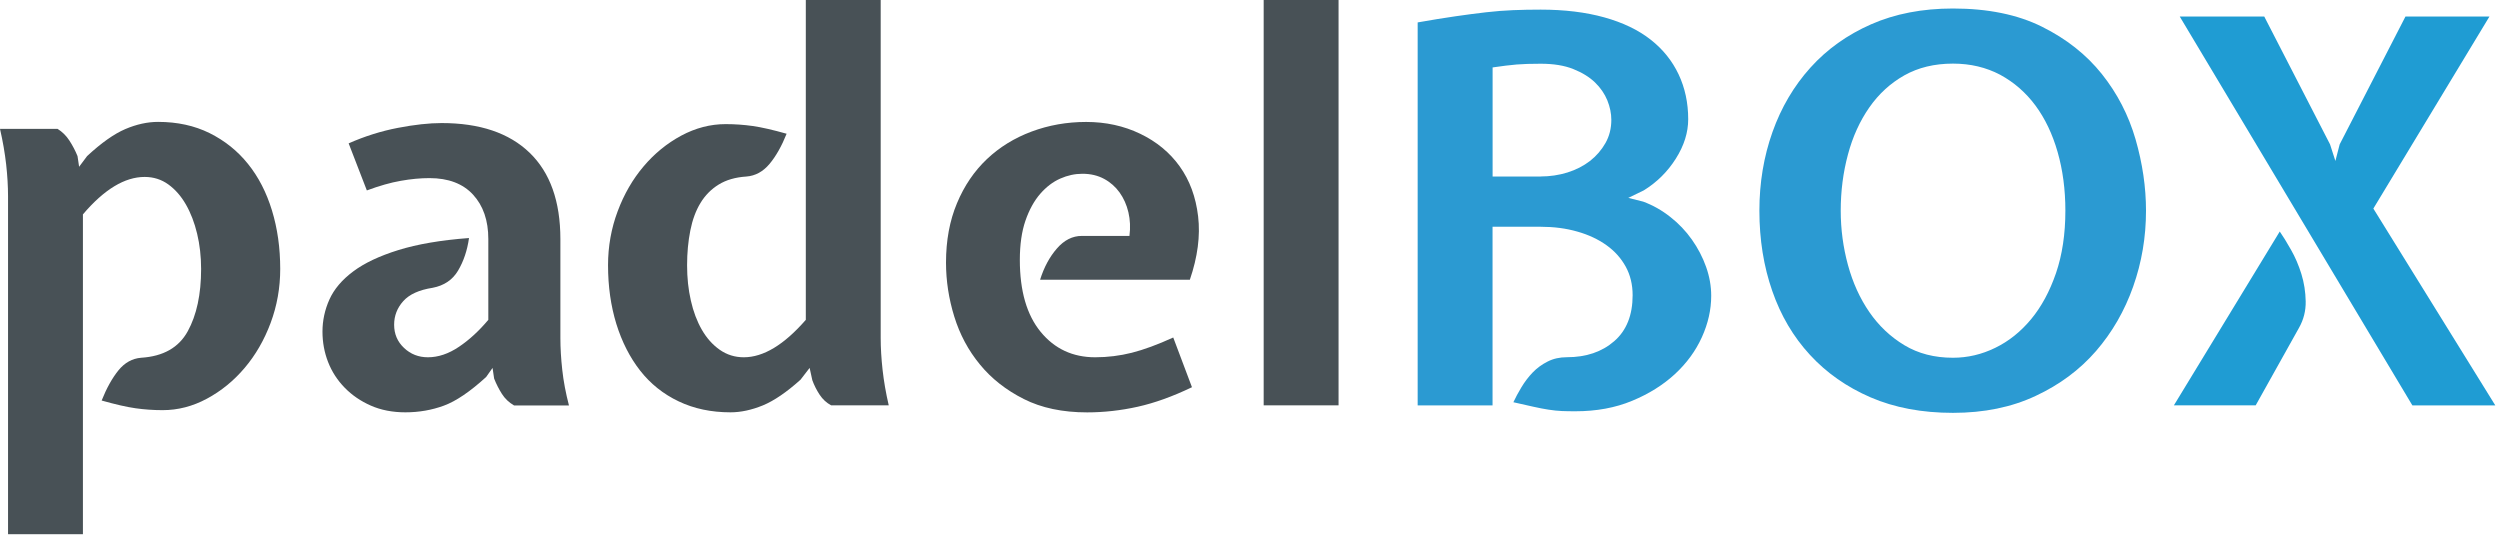 <?xml version="1.0" encoding="utf-8"?>
<svg width="426px" height="92px" viewBox="0 0 426 92" version="1.1" xmlns="http://www.w3.org/2000/svg" xmlns:xlink="http://www.w3.org/1999/xlink">
    <g id="Partner" stroke="none" stroke-width="1" fill="none" fill-rule="evenodd">
        <g id="Padelbox" fill-rule="nonzero">
            <path d="M26.94,20.77 C30.21,20.77 33.14,21.41 35.71,22.68 C38.28,23.96 40.47,25.7 42.25,27.92 C44.04,30.14 45.4,32.78 46.34,35.85 C47.28,38.92 47.75,42.24 47.75,45.83 C47.75,49.05 47.2,52.12 46.11,55.04 C45.02,57.95 43.54,60.51 41.69,62.69 C39.84,64.88 37.69,66.63 35.27,67.93 C32.84,69.24 30.32,69.89 27.71,69.89 C26.13,69.89 24.6,69.78 23.11,69.57 C21.62,69.36 19.69,68.92 17.32,68.25 C18.17,66.12 19.13,64.41 20.19,63.1 C21.25,61.8 22.54,61.08 24.06,60.96 C27.83,60.72 30.47,59.22 31.99,56.45 C33.51,53.69 34.27,50.15 34.27,45.83 C34.27,43.71 34.04,41.7 33.59,39.82 C33.14,37.94 32.5,36.28 31.68,34.85 C30.86,33.42 29.86,32.28 28.69,31.43 C27.51,30.58 26.17,30.15 24.65,30.15 C21.26,30.15 17.75,32.27 14.13,36.53 L14.13,91.03 L1.37,91.03 L1.37,33.44 C1.37,31.74 1.26,29.93 1.05,28.02 C0.83,26.1 0.49,24.09 -2.84217094e-14,21.96 L9.81,21.96 C10.6,22.45 11.28,23.11 11.83,23.96 C12.38,24.81 12.84,25.69 13.21,26.6 L13.48,28.42 L14.84,26.6 C17.26,24.35 19.43,22.82 21.34,22 C23.26,21.18 25.12,20.77 26.94,20.77 Z" id="Path" fill="#485156"></path>
            <path d="M87.57,69.07 C86.72,68.58 86.04,67.93 85.52,67.11 C85,66.29 84.56,65.42 84.2,64.51 L83.93,62.69 L82.84,64.24 C80.11,66.73 77.71,68.36 75.64,69.12 C73.57,69.88 71.39,70.26 69.08,70.26 C66.89,70.26 64.93,69.88 63.2,69.12 C61.47,68.36 59.98,67.34 58.74,66.07 C57.49,64.79 56.55,63.34 55.91,61.7 C55.27,60.06 54.95,58.33 54.95,56.51 C54.95,54.63 55.34,52.8 56.13,51.04 C56.92,49.28 58.27,47.68 60.19,46.25 C62.1,44.82 64.67,43.61 67.89,42.61 C71.11,41.61 75.12,40.92 79.92,40.56 C79.62,42.69 78.99,44.54 78.05,46.12 C77.11,47.7 75.66,48.67 73.72,49.04 C71.41,49.4 69.74,50.16 68.71,51.32 C67.68,52.47 67.16,53.81 67.16,55.33 C67.16,56.91 67.72,58.23 68.85,59.29 C69.97,60.35 71.33,60.88 72.91,60.88 C74.67,60.88 76.43,60.29 78.2,59.1 C79.96,57.92 81.63,56.38 83.21,54.5 L83.21,40.73 C83.21,37.57 82.34,35.05 80.61,33.17 C78.88,31.29 76.4,30.35 73.18,30.35 C71.66,30.35 70.04,30.5 68.3,30.81 C66.57,31.11 64.64,31.66 62.51,32.45 L59.41,24.43 C62.14,23.22 64.94,22.34 67.79,21.79 C70.64,21.24 73.14,20.97 75.26,20.97 C81.76,20.97 86.76,22.66 90.25,26.03 C93.74,29.4 95.49,34.31 95.49,40.75 L95.49,57.61 C95.49,59.31 95.6,61.12 95.81,63.03 C96.02,64.94 96.4,66.97 96.95,69.09 L87.57,69.09 L87.57,69.07 Z" id="Path" fill="#485156"></path>
            <path d="M124.48,70.26 C121.2,70.26 118.25,69.64 115.64,68.39 C113.03,67.15 110.84,65.4 109.08,63.15 C107.32,60.9 105.97,58.24 105.02,55.18 C104.08,52.11 103.61,48.79 103.61,45.2 C103.61,41.98 104.16,38.91 105.25,36 C106.34,33.08 107.82,30.53 109.67,28.35 C111.52,26.16 113.66,24.42 116.09,23.11 C118.52,21.81 121.04,21.15 123.65,21.15 C125.23,21.15 126.76,21.26 128.25,21.47 C129.74,21.68 131.67,22.12 134.04,22.79 C133.19,24.91 132.22,26.63 131.12,27.94 C130.03,29.24 128.72,29.96 127.2,30.08 C125.32,30.2 123.74,30.66 122.46,31.45 C121.18,32.24 120.15,33.29 119.36,34.59 C118.57,35.89 117.99,37.46 117.63,39.28 C117.27,41.1 117.08,43.08 117.08,45.2 C117.08,47.33 117.29,49.33 117.72,51.21 C118.14,53.09 118.77,54.75 119.59,56.18 C120.41,57.61 121.43,58.75 122.64,59.6 C123.85,60.45 125.22,60.88 126.74,60.88 C130.08,60.88 133.6,58.76 137.31,54.5 L137.31,-1.42108547e-14 L150.07,-1.42108547e-14 L150.07,57.59 C150.07,59.29 150.18,61.1 150.39,63.01 C150.6,64.92 150.95,66.95 151.44,69.07 L141.63,69.07 C140.83,68.64 140.18,68.04 139.66,67.25 C139.14,66.46 138.73,65.64 138.42,64.79 L137.96,62.69 L136.41,64.7 C134.04,66.83 131.9,68.29 129.99,69.08 C128.08,69.86 126.24,70.26 124.48,70.26 Z" id="Path" fill="#485156"></path>
            <path d="M192.46,40.18 C192.64,38.78 192.58,37.45 192.28,36.17 C191.98,34.89 191.47,33.77 190.78,32.8 C190.08,31.83 189.2,31.05 188.14,30.48 C187.08,29.91 185.85,29.61 184.45,29.61 C183.17,29.61 181.91,29.88 180.67,30.43 C179.42,30.98 178.29,31.84 177.25,33.03 C176.22,34.22 175.38,35.74 174.74,37.59 C174.1,39.44 173.78,41.68 173.78,44.29 C173.78,49.58 174.96,53.66 177.33,56.55 C179.7,59.44 182.8,60.88 186.62,60.88 C188.75,60.88 190.83,60.62 192.86,60.11 C194.9,59.59 197.25,58.73 199.92,57.51 L203.11,65.98 C199.83,67.56 196.74,68.67 193.86,69.31 C190.97,69.95 188.1,70.27 185.25,70.27 C181.06,70.27 177.46,69.51 174.45,67.99 C171.44,66.47 168.95,64.52 166.98,62.11 C165,59.71 163.55,56.99 162.61,53.95 C161.67,50.91 161.2,47.84 161.2,44.75 C161.2,40.98 161.82,37.61 163.07,34.63 C164.31,31.65 166.02,29.15 168.17,27.11 C170.33,25.07 172.86,23.51 175.78,22.42 C178.7,21.33 181.8,20.78 185.08,20.78 C188.42,20.78 191.49,21.45 194.28,22.79 C197.07,24.13 199.32,25.98 201.02,28.35 C202.72,30.72 203.77,33.56 204.16,36.87 C204.55,40.18 204.08,43.78 202.75,47.67 L177.23,47.67 C177.9,45.54 178.85,43.77 180.1,42.34 C181.34,40.91 182.76,40.2 184.34,40.2 L192.46,40.2 L192.46,40.18 Z" id="Path" fill="#485156"></path>
            <polygon id="Path" fill="#485156" points="228.09 69.07 215.33 69.07 215.33 2.13162821e-14 228.09 2.13162821e-14"></polygon>
            <path d="M267,60.87 C270.28,60.87 272.97,59.96 275.06,58.14 C277.16,56.32 278.2,53.7 278.2,50.3 C278.2,48.48 277.8,46.85 277.02,45.43 C276.23,44 275.14,42.78 273.74,41.78 C272.34,40.78 270.69,40 268.77,39.46 C266.86,38.91 264.77,38.64 262.53,38.64 L254.33,38.64 L254.33,69.08 L241.57,69.08 L241.57,3.82 C244,3.39 246.16,3.04 248.04,2.77 C249.92,2.5 251.65,2.27 253.24,2.09 C254.82,1.91 256.35,1.79 257.84,1.73 C259.33,1.67 260.89,1.64 262.53,1.64 C266.6,1.64 270.21,2.08 273.37,2.96 C276.53,3.84 279.16,5.1 281.25,6.74 C283.35,8.38 284.94,10.36 286.03,12.66 C287.12,14.97 287.67,17.52 287.67,20.32 C287.67,22.57 286.97,24.8 285.57,27.02 C284.17,29.24 282.35,31.05 280.1,32.44 L277.46,33.72 L280.01,34.36 C281.65,34.97 283.18,35.83 284.61,36.96 C286.04,38.08 287.27,39.37 288.3,40.83 C289.33,42.29 290.14,43.84 290.72,45.48 C291.3,47.12 291.59,48.76 291.59,50.4 C291.59,52.77 291.06,55.12 290,57.46 C288.94,59.8 287.4,61.9 285.4,63.75 C283.39,65.6 280.96,67.12 278.11,68.3 C275.25,69.49 272.03,70.08 268.45,70.08 C267.6,70.08 266.82,70.07 266.13,70.04 C265.43,70.01 264.69,69.93 263.9,69.81 C263.11,69.69 262.24,69.52 261.3,69.31 C260.36,69.1 259.22,68.84 257.88,68.54 C258.25,67.75 258.7,66.9 259.25,65.99 C259.8,65.08 260.43,64.24 261.16,63.48 C261.89,62.72 262.74,62.1 263.71,61.61 C264.69,61.11 265.78,60.87 267,60.87 Z M262.54,30.07 C264.12,30.07 265.64,29.84 267.1,29.39 C268.56,28.93 269.83,28.28 270.93,27.43 C272.02,26.58 272.9,25.56 273.57,24.38 C274.24,23.2 274.57,21.87 274.57,20.42 C274.57,19.33 274.34,18.22 273.89,17.1 C273.43,15.98 272.73,14.96 271.79,14.05 C270.85,13.14 269.62,12.38 268.1,11.77 C266.58,11.16 264.73,10.86 262.54,10.86 C260.9,10.86 259.53,10.9 258.44,10.99 C257.35,11.08 255.98,11.25 254.34,11.49 L254.34,30.08 L262.54,30.08 L262.54,30.07 Z" id="Shape" fill="#2B9AD2"></path>
            <path d="M332.79,70.35 C327.5,70.35 322.83,69.47 318.75,67.71 C314.68,65.95 311.23,63.53 308.41,60.46 C305.58,57.39 303.44,53.76 301.99,49.57 C300.53,45.38 299.8,40.82 299.8,35.9 C299.8,31.16 300.54,26.7 302.03,22.5 C303.52,18.31 305.68,14.65 308.5,11.52 C311.32,8.39 314.77,5.93 318.84,4.14 C322.91,2.35 327.56,1.45 332.78,1.45 C338.73,1.45 343.79,2.48 347.95,4.55 C352.11,6.62 355.51,9.3 358.16,12.62 C360.8,15.93 362.71,19.64 363.9,23.74 C365.08,27.84 365.68,31.89 365.68,35.9 C365.68,40.4 364.95,44.71 363.49,48.84 C362.03,52.97 359.92,56.63 357.16,59.82 C354.39,63.01 350.96,65.56 346.86,67.47 C342.77,69.39 338.08,70.35 332.79,70.35 Z M332.79,10.84 C329.63,10.84 326.87,11.51 324.5,12.84 C322.13,14.18 320.14,16 318.53,18.31 C316.92,20.62 315.7,23.29 314.89,26.33 C314.07,29.37 313.66,32.56 313.66,35.9 C313.66,39.06 314.07,42.14 314.89,45.15 C315.71,48.16 316.92,50.83 318.53,53.17 C320.14,55.51 322.13,57.39 324.5,58.82 C326.87,60.25 329.63,60.96 332.79,60.96 C335.28,60.96 337.68,60.4 339.99,59.27 C342.3,58.15 344.33,56.52 346.1,54.39 C347.86,52.27 349.27,49.65 350.34,46.55 C351.4,43.45 351.94,39.9 351.94,35.89 C351.94,32.31 351.5,28.98 350.62,25.91 C349.74,22.84 348.48,20.2 346.84,17.98 C345.2,15.77 343.19,14.02 340.83,12.74 C338.44,11.48 335.77,10.84 332.79,10.84 Z" id="Shape" fill="#2B9AD2"></path>
            <path d="M384.37,69.07 L370.43,69.07 L388.47,39.45 C389.02,40.24 389.66,41.27 390.38,42.55 C391.11,43.83 391.7,45.21 392.16,46.7 C392.62,48.19 392.86,49.74 392.89,51.35 C392.92,52.96 392.54,54.46 391.75,55.86 L384.37,69.07 Z M371.43,2.82 L385.83,2.82 L397.04,24.6 L397.95,27.43 L398.68,24.6 L409.89,2.82 L424.2,2.82 L404.42,35.54 L425.2,69.08 L411.07,69.08 L371.43,2.82 Z" id="Shape" fill="#1F9CD3"></path>
        </g>
    </g>
</svg>